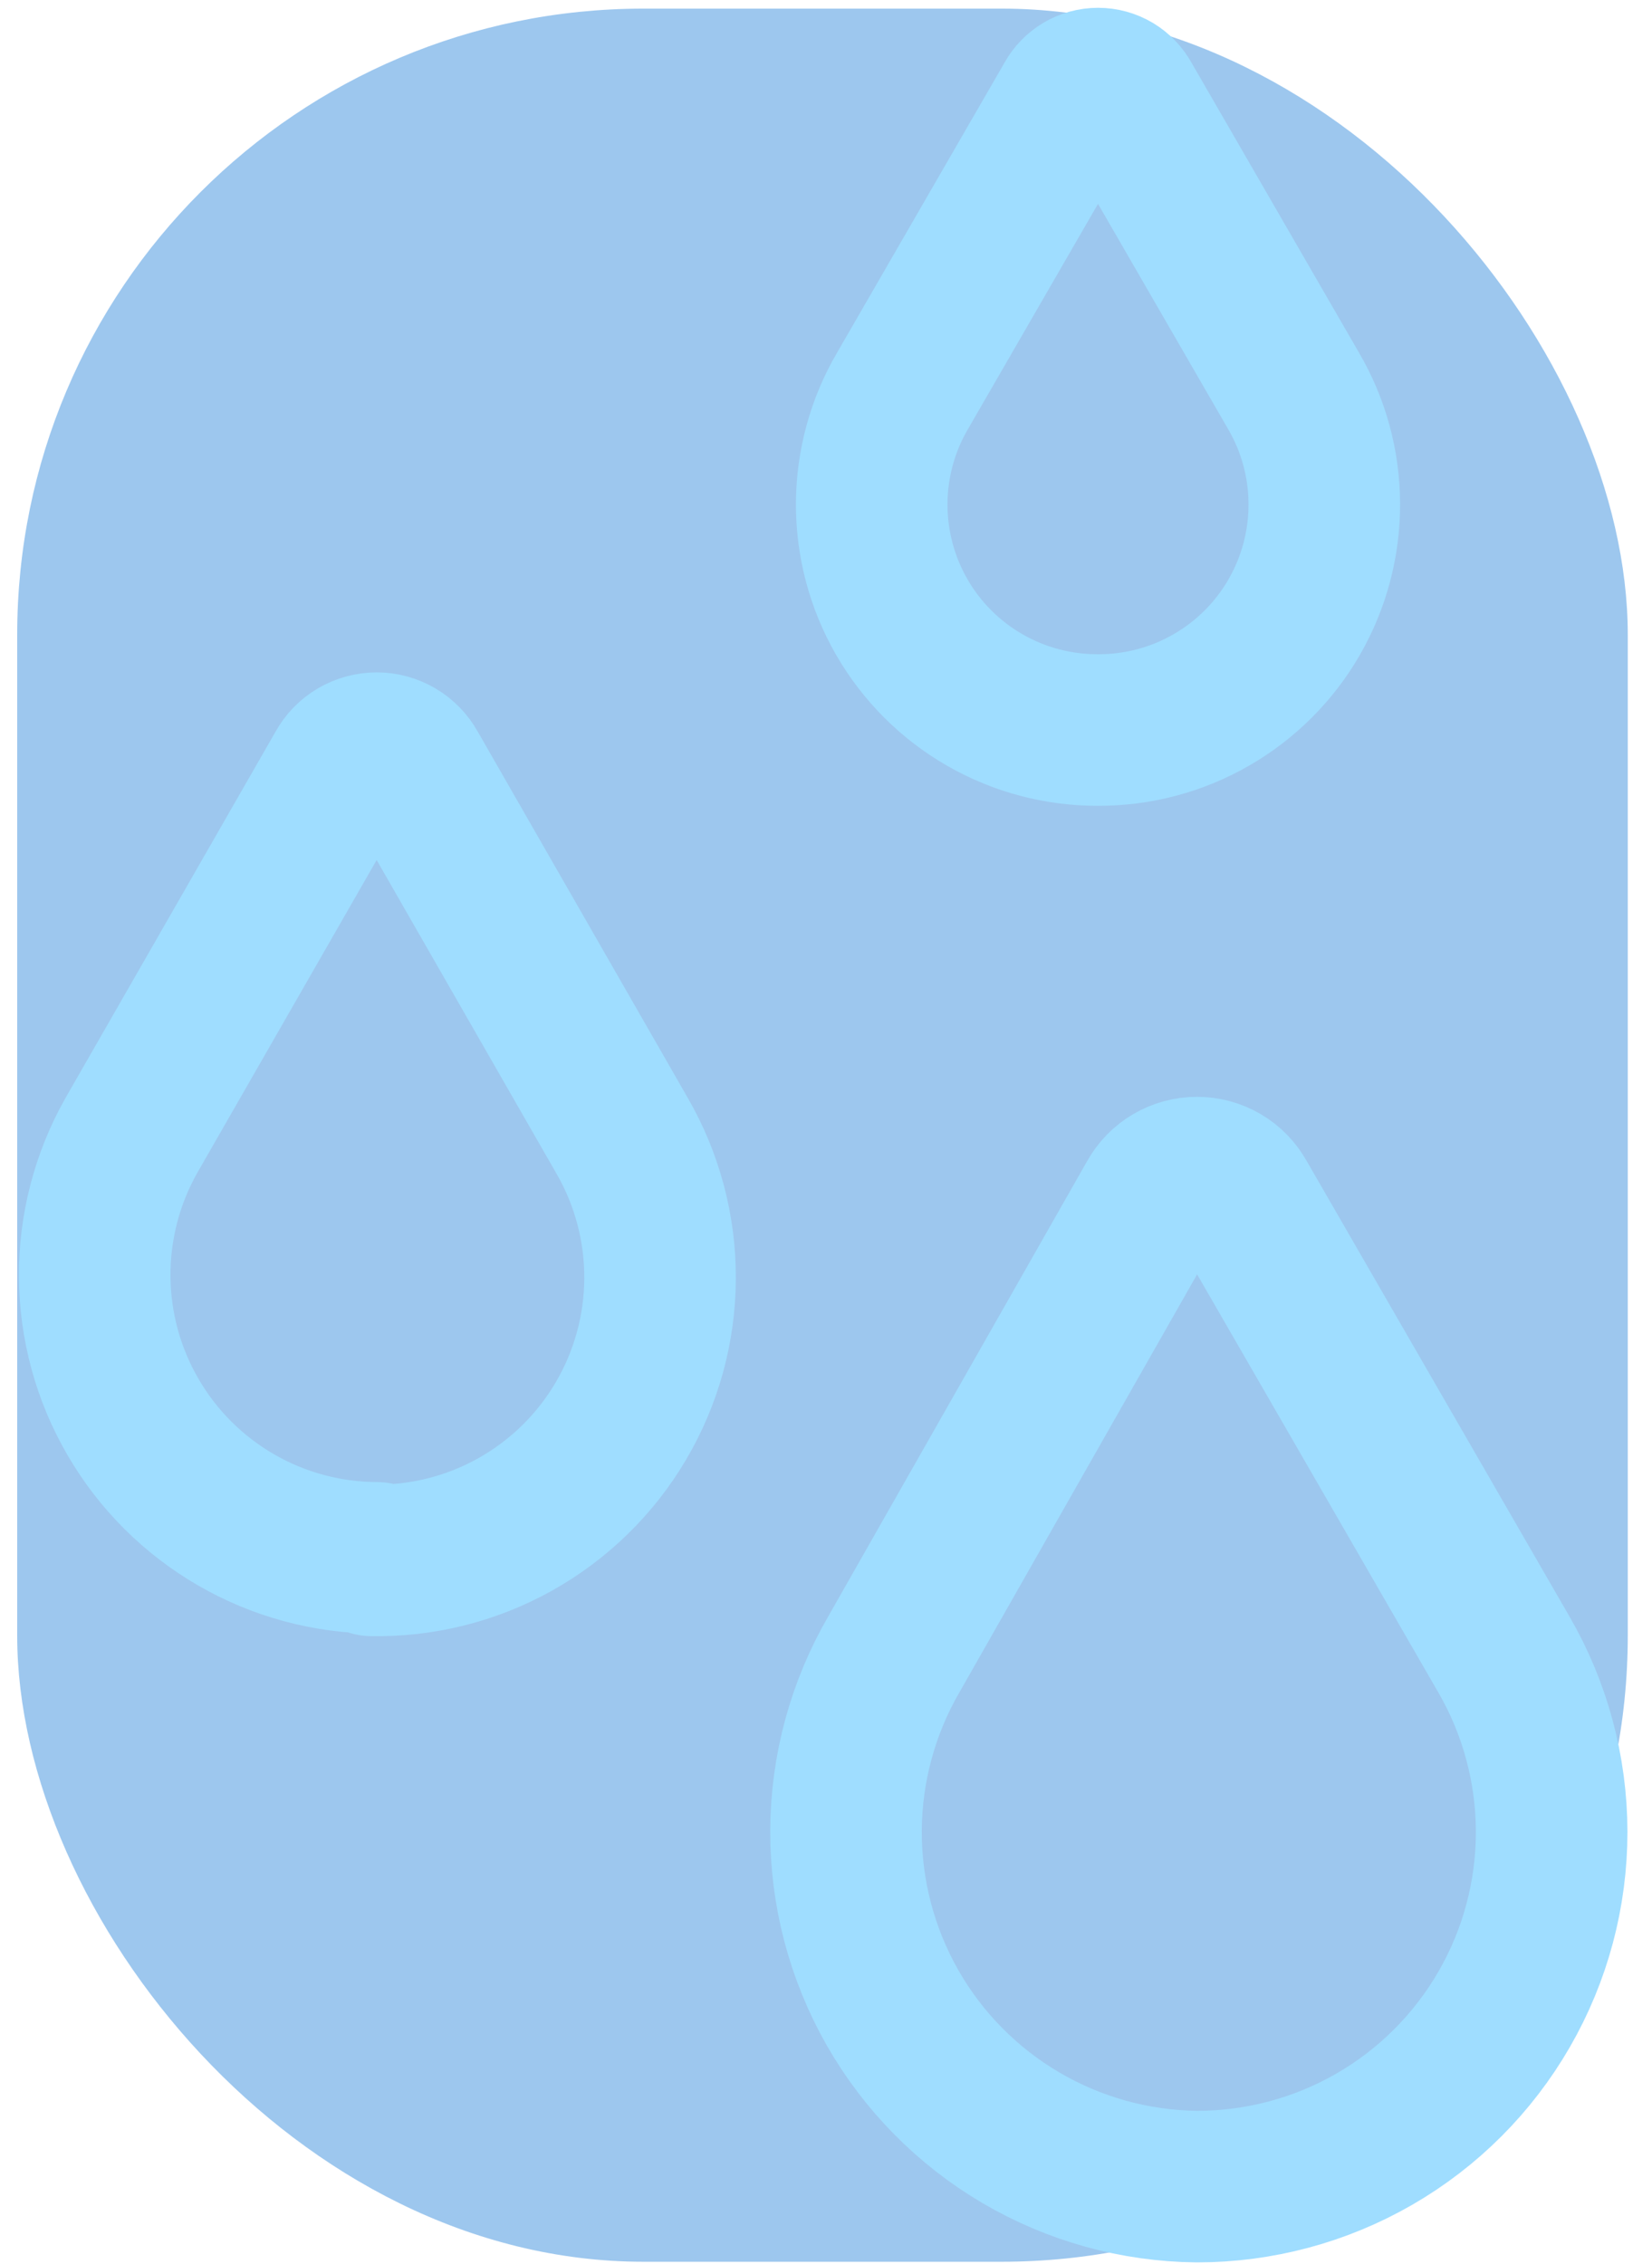 <svg width="27" height="37" viewBox="0 0 27 37" fill="none" xmlns="http://www.w3.org/2000/svg">
<rect x="0.281" y="0.141" width="26.323" height="36.823" rx="10.234" fill="url(#paint0_linear_505_1350)"/>
<path d="M17.946 11.931C17.296 11.933 16.657 11.764 16.093 11.439C15.53 11.115 15.063 10.648 14.738 10.084C14.414 9.521 14.245 8.882 14.247 8.232C14.25 7.582 14.424 6.944 14.753 6.384V6.384L17.495 1.635C17.539 1.554 17.604 1.486 17.684 1.438C17.763 1.391 17.854 1.366 17.946 1.366C18.038 1.366 18.129 1.391 18.208 1.438C18.287 1.486 18.352 1.554 18.396 1.635L21.139 6.384C21.468 6.944 21.642 7.582 21.644 8.232C21.647 8.882 21.477 9.521 21.153 10.084C20.829 10.648 20.361 11.115 19.798 11.439C19.235 11.764 18.596 11.933 17.946 11.931V11.931Z" stroke="#9FDDFF" stroke-width="2.477" stroke-linecap="round" stroke-linejoin="round"/>
<path d="M19.563 35.736C18.55 35.726 17.557 35.45 16.684 34.937C15.811 34.423 15.087 33.69 14.586 32.81C14.085 31.929 13.823 30.933 13.827 29.92C13.831 28.907 14.101 27.913 14.609 27.037V27.037L18.846 19.586C18.917 19.458 19.021 19.351 19.147 19.277C19.273 19.203 19.417 19.164 19.563 19.164C19.709 19.164 19.853 19.203 19.979 19.277C20.105 19.351 20.208 19.458 20.279 19.586L24.578 27.037C25.089 27.917 25.358 28.917 25.36 29.935C25.361 30.953 25.094 31.954 24.585 32.836C24.077 33.718 23.345 34.451 22.463 34.96C21.581 35.469 20.581 35.736 19.563 35.736V35.736Z" stroke="#9FDDFF" stroke-width="2.477" stroke-linecap="round" stroke-linejoin="round"/>
<path d="M6.156 25.46C5.349 25.457 4.558 25.244 3.859 24.84C3.161 24.436 2.58 23.858 2.175 23.16C1.769 22.463 1.553 21.672 1.548 20.866C1.542 20.059 1.748 19.265 2.144 18.562V18.562L5.583 12.565C5.639 12.463 5.722 12.377 5.823 12.318C5.924 12.259 6.039 12.227 6.156 12.227C6.273 12.227 6.388 12.259 6.488 12.318C6.589 12.377 6.672 12.463 6.729 12.565L10.168 18.562C10.578 19.272 10.792 20.078 10.788 20.898C10.784 21.717 10.563 22.521 10.146 23.227C9.73 23.933 9.133 24.515 8.418 24.915C7.702 25.315 6.893 25.517 6.074 25.501L6.156 25.46Z" stroke="#9FDDFF" stroke-width="2.477" stroke-linecap="round" stroke-linejoin="round"/>
<defs>
<linearGradient id="paint0_linear_505_1350" x1="13.443" y1="0.141" x2="13.443" y2="36.964" gradientUnits="userSpaceOnUse">
<stop offset="0.948" stop-color="#61A5E4" stop-opacity="0.62"/>
</linearGradient>
</defs>
</svg>
